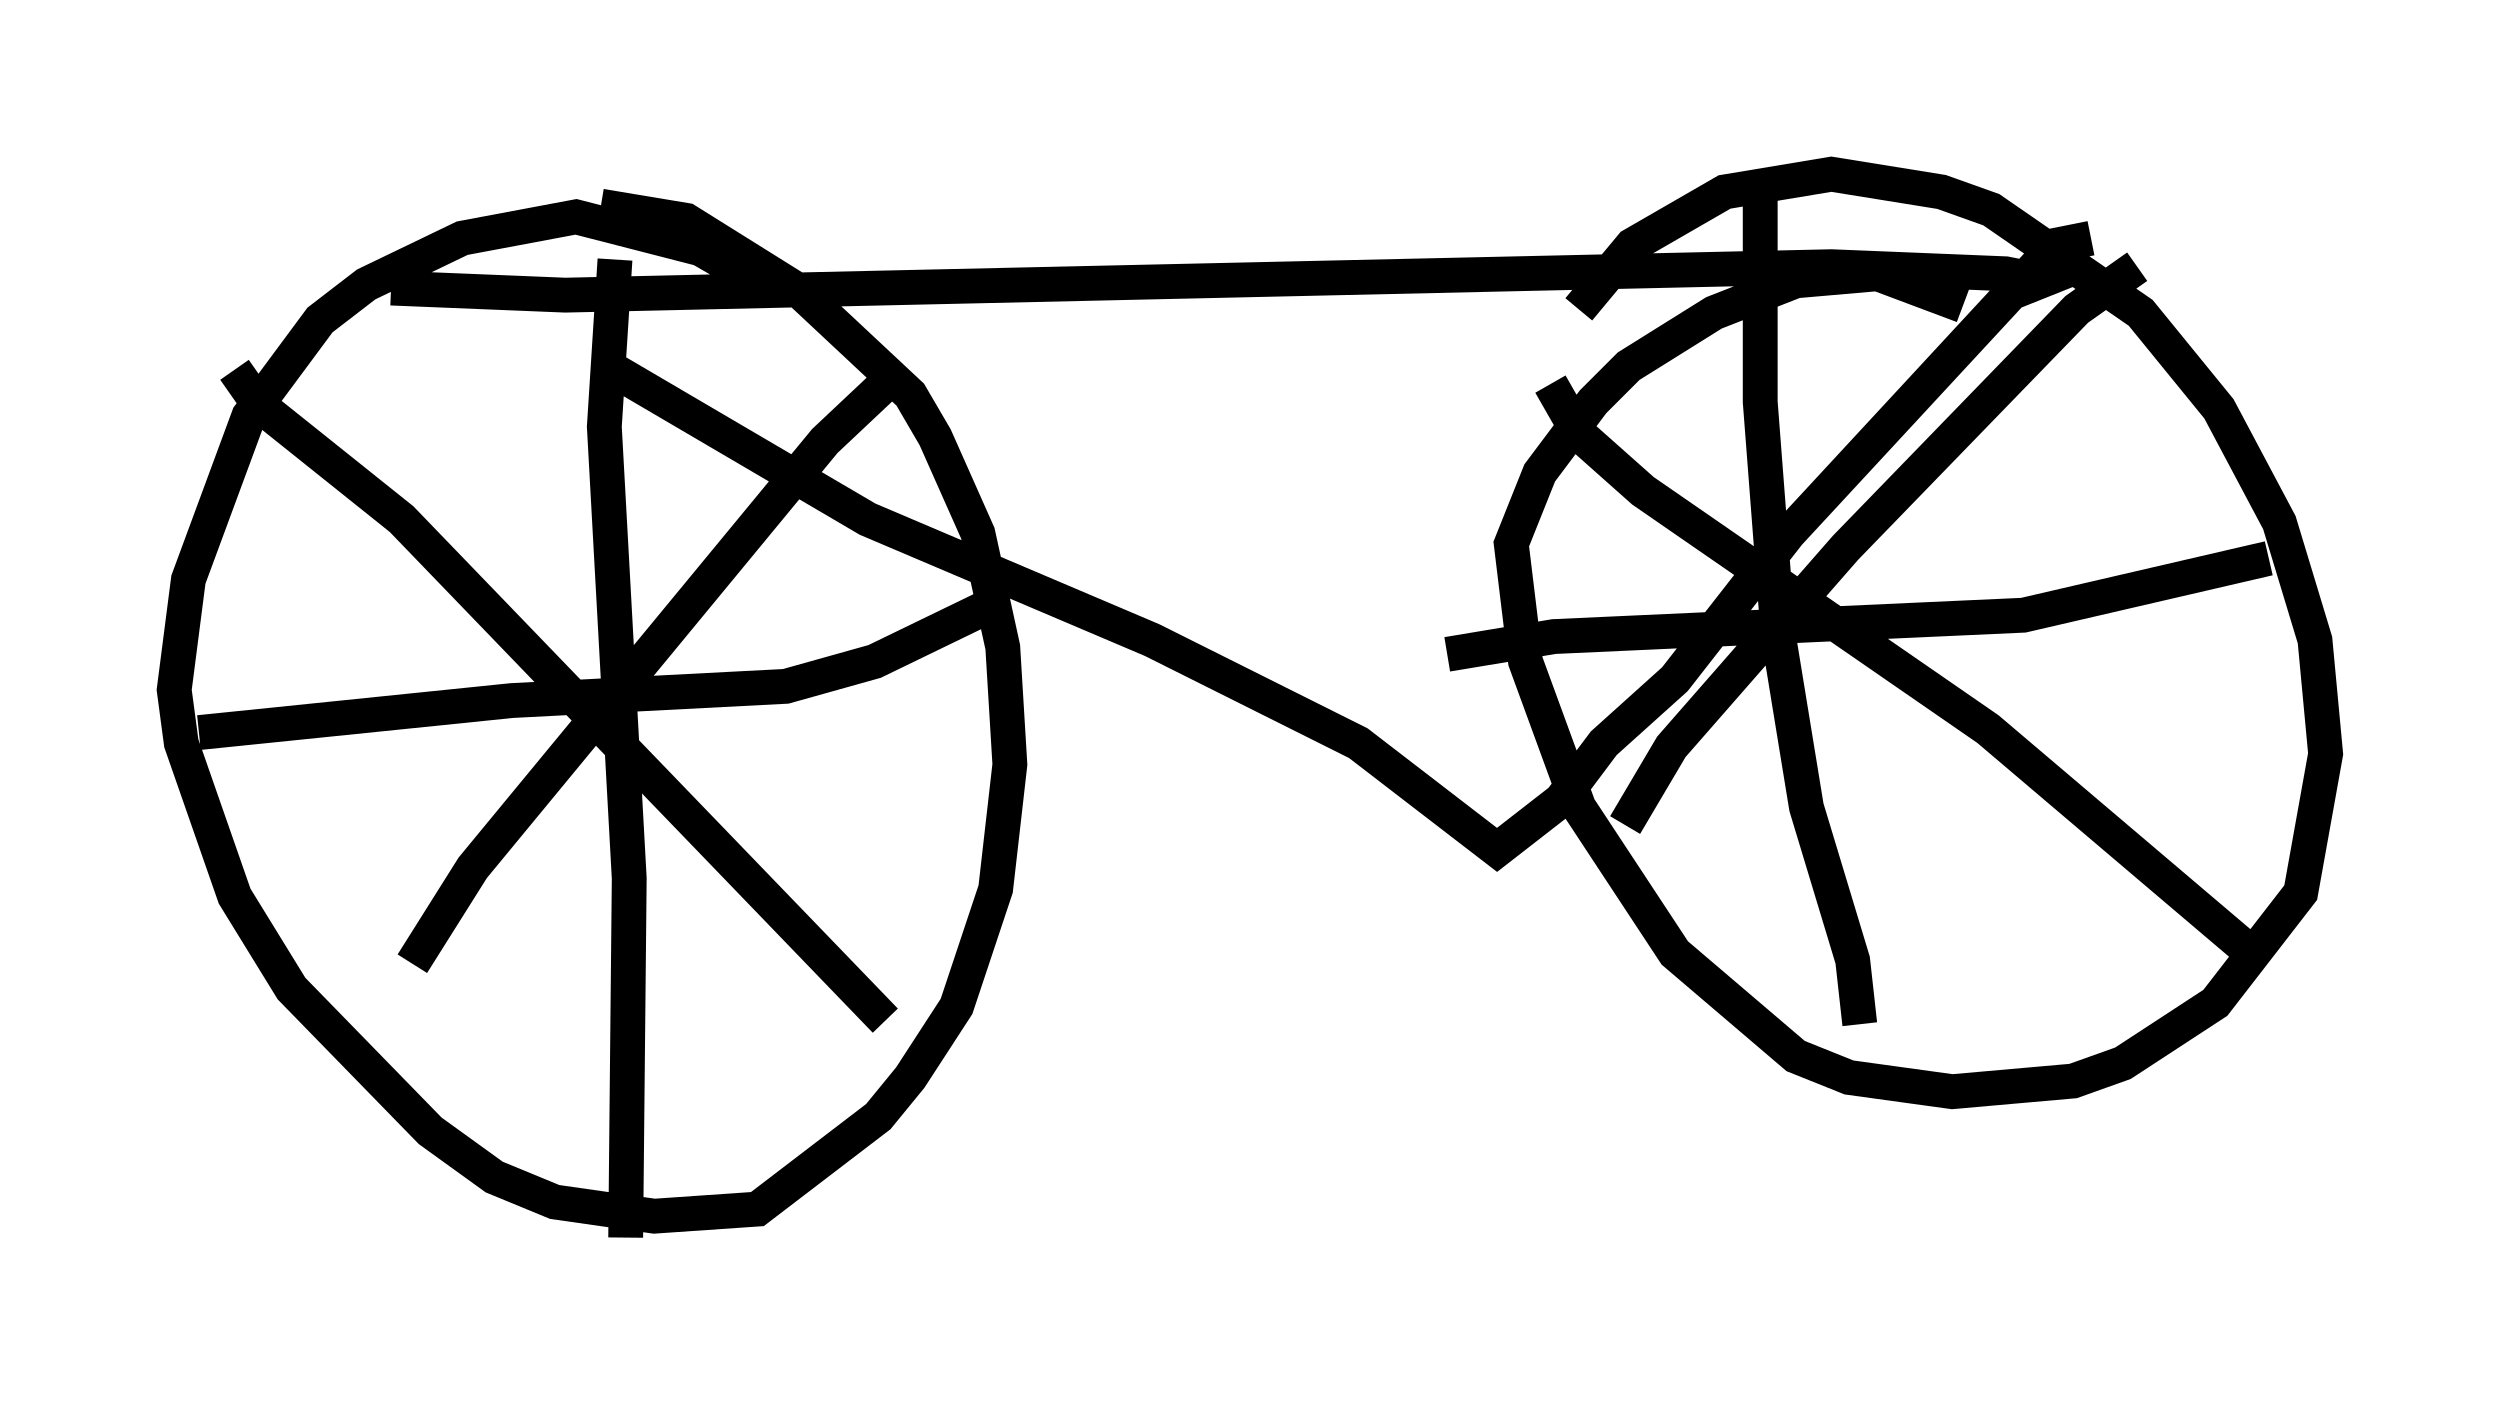 <?xml version="1.0" encoding="utf-8" ?>
<svg baseProfile="full" height="40.523" version="1.1" width="71.761" xmlns="http://www.w3.org/2000/svg" xmlns:ev="http://www.w3.org/2001/xml-events" xmlns:xlink="http://www.w3.org/1999/xlink"><defs /><rect fill="white" height="40.523" width="71.761" x="0" y="0" /><path d="M24.294, 11.329 m-2.246, -3.063 l-1.94, -1.123 -3.573, -0.919 l-3.267, 0.613 -2.756, 1.327 l-1.327, 1.021 -2.042, 2.756 l-1.735, 4.696 -0.408, 3.165 l0.204, 1.531 1.531, 4.39 l1.633, 2.654 3.981, 4.083 l1.838, 1.327 1.735, 0.715 l2.858, 0.408 2.96, -0.204 l3.471, -2.654 0.919, -1.123 l1.327, -2.042 1.123, -3.369 l0.408, -3.573 -0.204, -3.369 l-0.715, -3.267 -1.225, -2.756 l-0.715, -1.225 -3.165, -2.96 l-3.267, -2.042 -2.45, -0.408 m39.098, 2.858 l-2.45, -0.919 -2.348, 0.204 l-2.348, 0.919 -2.45, 1.531 l-1.021, 1.021 -1.531, 2.042 l-0.817, 2.042 0.408, 3.369 l1.531, 4.185 2.756, 4.185 l3.471, 2.96 1.531, 0.613 l2.96, 0.408 3.471, -0.306 l1.429, -0.51 2.654, -1.735 l2.45, -3.165 0.715, -3.981 l-0.306, -3.267 -1.021, -3.369 l-1.735, -3.267 -2.246, -2.756 l-4.288, -2.96 -1.429, -0.51 l-3.165, -0.51 -3.063, 0.51 l-2.654, 1.531 -1.531, 1.838 m-27.665, -1.429 l-0.306, 4.798 0.715, 12.965 l-0.102, 10.311 m10.515, -18.171 l-3.369, 1.633 -2.552, 0.715 l-7.861, 0.408 -8.983, 0.919 m1.021, -10.413 l0.715, 1.021 4.083, 3.267 l13.883, 14.394 m0.0, -18.273 l-1.735, 1.633 -10.106, 12.25 l-1.735, 2.756 m38.69, -21.948 l0.0, 5.819 0.51, 6.635 l0.817, 5.002 1.327, 4.39 l0.204, 1.838 m-11.842, -10.617 l3.063, -0.51 13.475, -0.613 l7.044, -1.633 m-3.777, -8.371 l-1.735, 1.225 -6.635, 6.84 l-5.002, 5.717 -1.327, 2.246 m-2.144, -12.658 l0.817, 1.429 1.838, 1.633 l9.902, 6.84 7.452, 6.329 m-53.288, -18.988 l5.002, 0.204 36.342, -0.817 l5.002, 0.204 1.021, 0.204 l-1.021, 0.408 m2.45, -1.633 l-1.021, 0.204 -7.656, 8.269 l-3.267, 4.185 -2.042, 1.838 l-1.225, 1.633 -1.838, 1.429 l-3.981, -3.063 -5.921, -2.96 l-8.167, -3.471 -7.656, -4.492 " fill="none" stroke="black" stroke-width="1" /></svg>